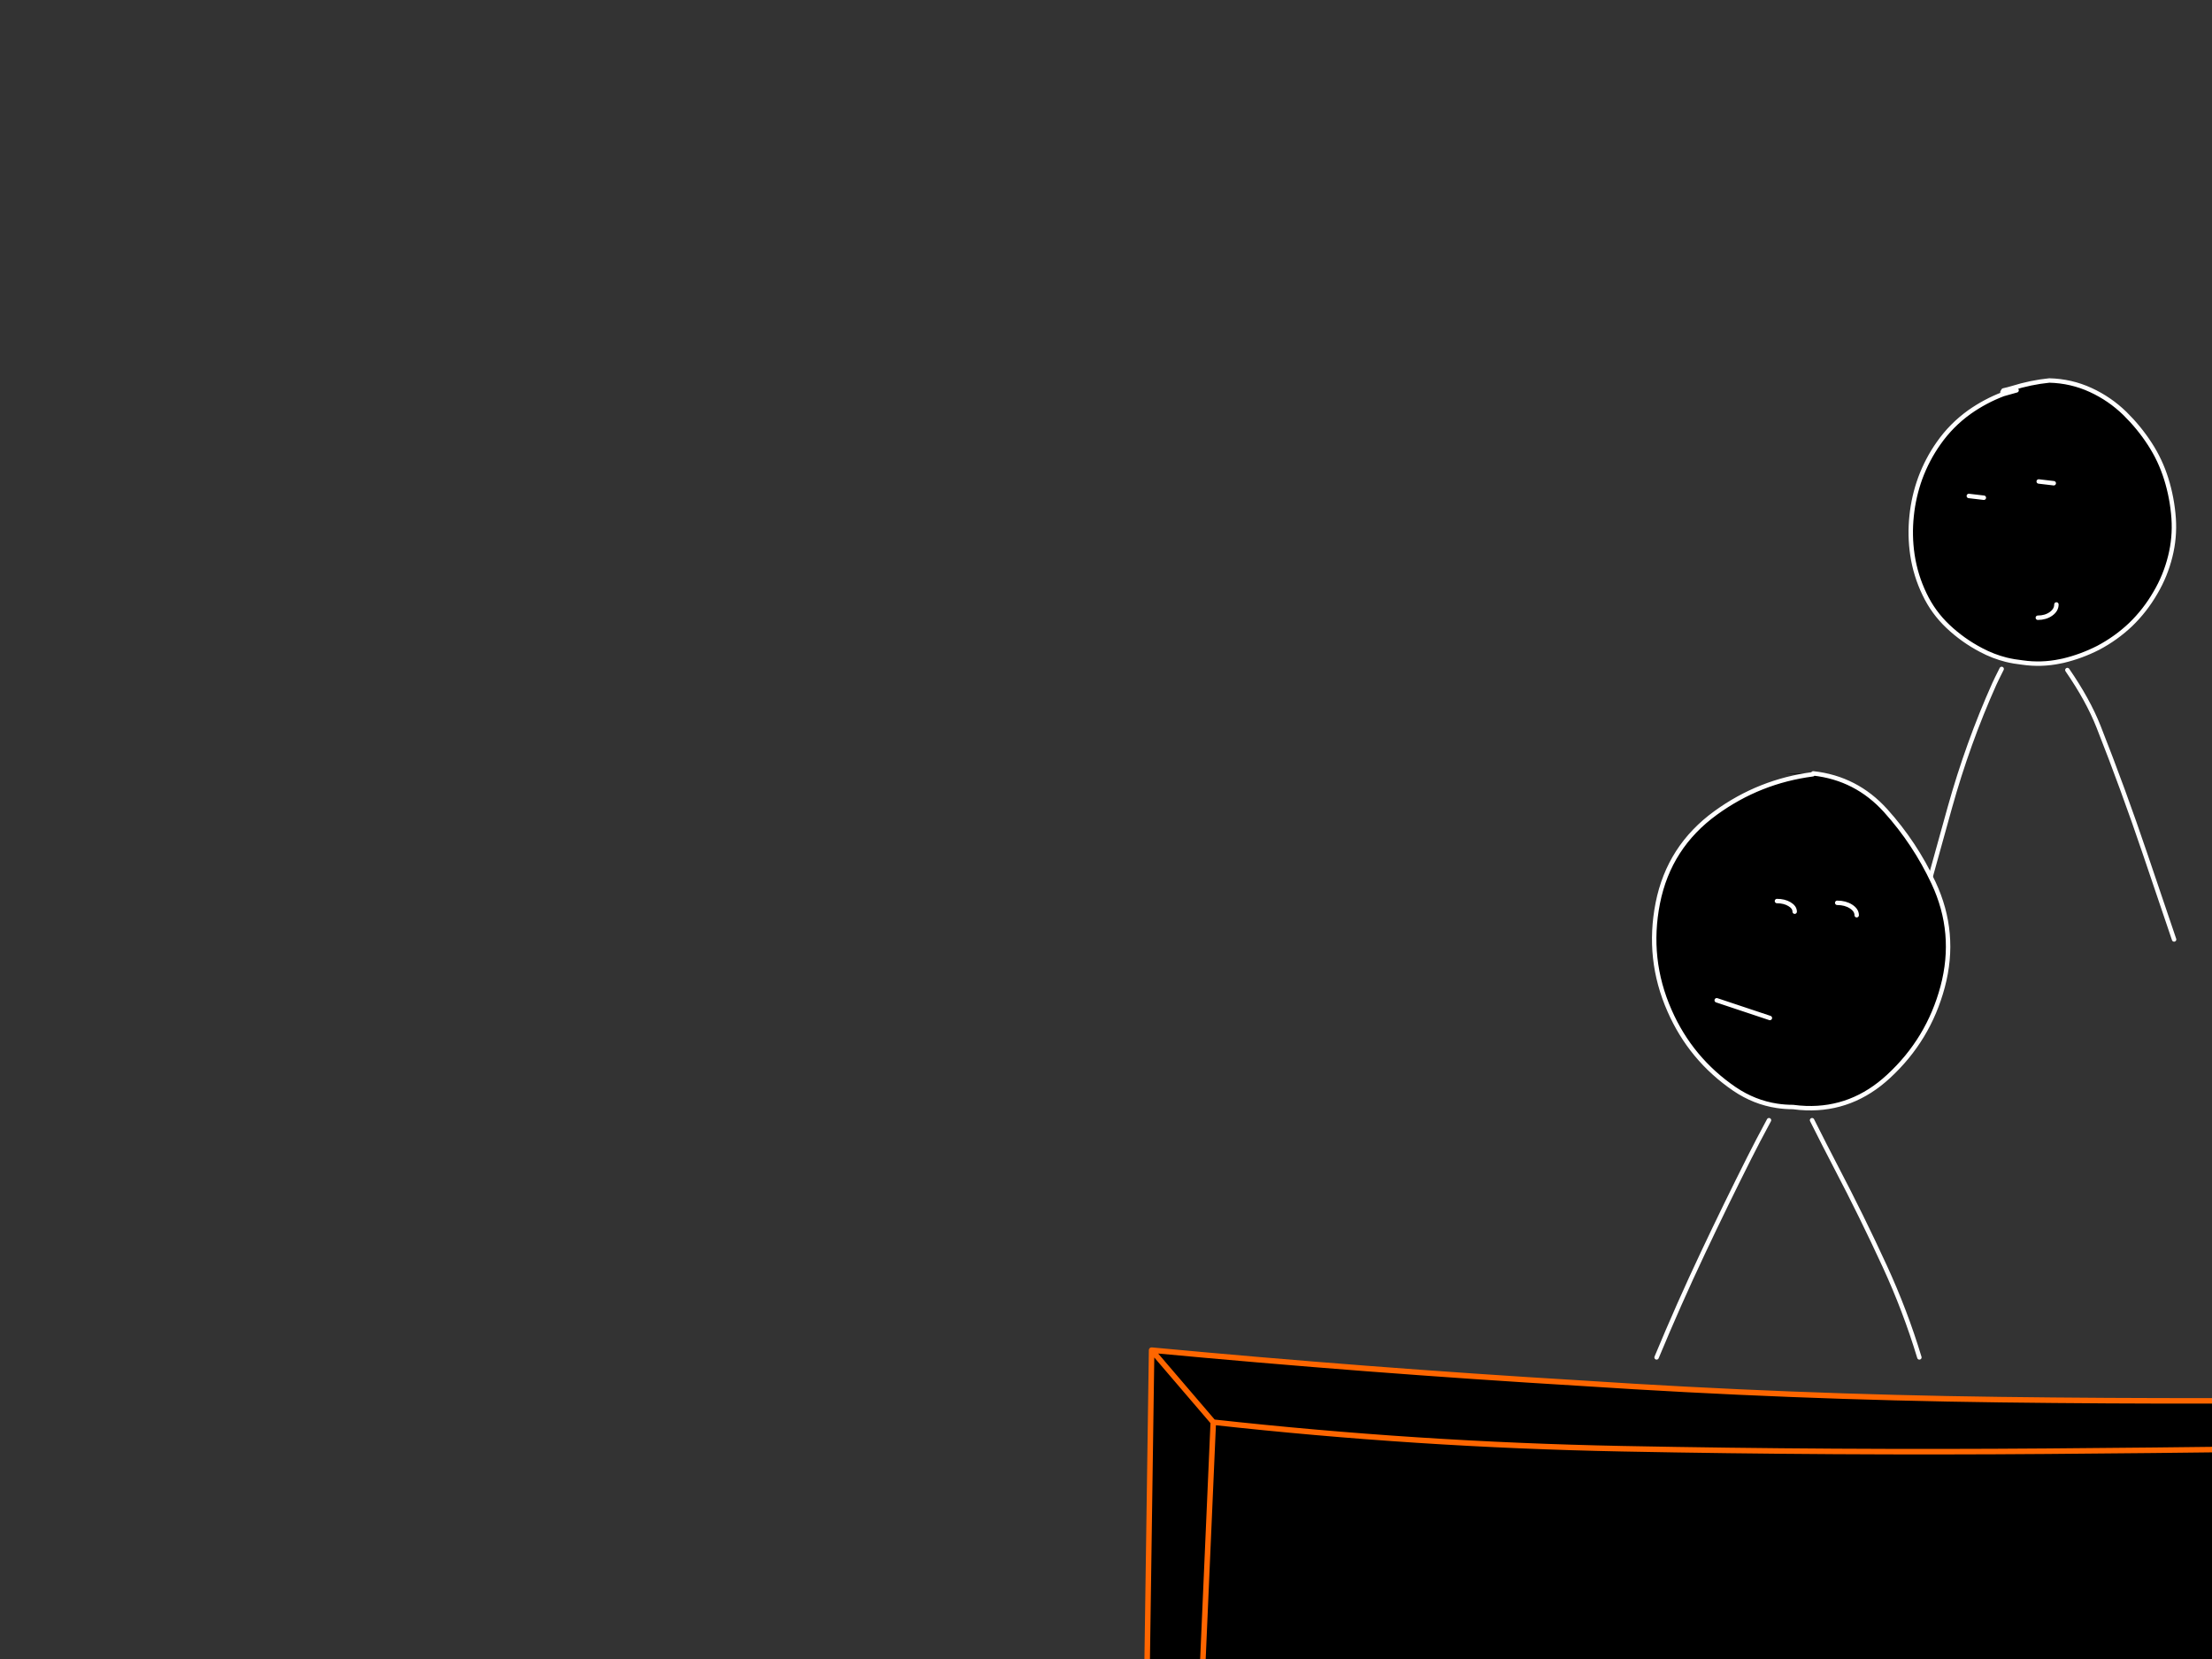 <?xml version="1.0" encoding="utf-8"?>
<svg id="EdithAnim12" image-rendering="inherit" baseProfile="basic" version="1.1" x="0px" y="0px" width="800" height="600" xmlns="http://www.w3.org/2000/svg" xmlns:xlink="http://www.w3.org/1999/xlink">
  <rect width="100%" height="100%" fill="#333333" stroke="none"/>
  <g id="14_JurorParrotf8r1" overflow="visible">
    <g id="JurorsBack">
      <path fill="#000" stroke="none" d="M1167.97,132.33 Q1165.97,133.01 1164.05,133.85 1146.65,140.73 1134.89,155.21 1122.53,170.41 1123.37,190.05 1124.17,209.25 1134.17,225.73 1139.37,234.33 1155.53,242.29 1163.85,246.37 1170.61,248.13 1176.85,249.73 1181.77,249.33 1184.45,249.13 1187.73,247.81 1196.01,244.49 1208.17,234.25 1215.09,228.41 1220.21,222.69 1225.41,216.89 1226.33,213.89 1229.97,202.25 1229.65,190.01 1229.09,170.41 1217.89,154.57 1212.81,147.45 1205.17,142.89 1188.33,132.81 1168.57,134.21 L1167.97,132.33 M1151.97,182.05 L1148.01,184.97 1151.97,182.05 M1188.61,173.09 L1184.61,176.01 1188.61,173.09 M1184.05,226.97 Q1182.93,226.77 1181.81,226.61 1182.93,226.77 1184.05,226.97 1195.57,228.57 1201.65,218.61 1195.57,228.57 1184.05,226.97 M948.21,138.21 Q939.65,140.41 932.25,145.25 924.97,149.97 918.69,156.17 912.29,162.57 908.21,170.73 904.09,179.09 903.09,188.25 902.09,197.37 904.17,206.25 906.25,215.33 910.81,223.33 915.37,231.29 921.89,237.73 928.65,244.37 937.09,248.61 941.73,251.01 946.73,252.33 950.53,253.29 954.53,253.65 957.01,253.57 959.49,253.29 966.29,252.49 972.85,250.29 981.85,247.29 989.41,241.45 996.93,235.57 1001.57,227.05 1005.85,219.17 1007.97,210.53 1010.09,201.89 1009.33,192.97 1008.53,183.61 1004.37,175.05 1000.41,166.85 994.45,160.01 988.65,153.37 982.01,147.53 974.89,141.37 965.77,138.57 957.09,135.81 948.21,138.21 M973.57,177.33 Q975.61,178.65 975.61,180.49 975.61,178.65 973.57,177.33 971.49,176.01 968.57,176.01 971.49,176.01 973.57,177.33 M942.37,174.85 Q944.25,175.97 944.25,177.57 944.25,175.97 942.37,174.85 940.49,173.73 937.85,173.73 940.49,173.73 942.37,174.85 M935.81,231.09 Q935.69,231.21 935.69,231.45 935.69,231.21 935.81,231.09 939.25,227.89 942.33,231.09 939.25,227.89 935.81,231.09 M724.21,141.81 L724.49,142.53 729.33,141.17 724.49,142.53 Q717.97,145.01 712.25,149.05 705.73,153.73 701.13,160.29 697.01,166.13 694.49,172.93 692.09,179.53 691.37,186.53 690.61,193.69 691.65,200.69 692.77,208.13 696.05,214.93 699.17,221.49 704.49,226.53 709.85,231.61 716.49,235.09 720.85,237.41 725.61,238.61 728.45,239.29 731.45,239.61 738.29,240.61 745.13,239.17 745.69,239.05 746.29,238.93 752.81,237.37 758.85,234.29 765.29,230.89 770.53,225.93 775.81,220.85 779.57,214.33 783.17,208.21 784.89,201.29 786.61,194.45 786.13,187.45 785.61,180.13 783.45,173.21 781.33,166.41 777.49,160.53 773.65,154.61 768.49,149.53 763.01,144.21 756.13,141.05 749.09,137.81 741.17,137.61 734.45,138.29 727.81,140.37 726.21,140.85 724.57,141.21 L724.21,141.81 M737.33,174.13 L742.77,174.77 737.33,174.13 M741.77,222.01 Q743.73,220.61 743.73,218.61 743.73,220.61 741.77,222.01 739.81,223.41 737.01,223.41 739.81,223.41 741.77,222.01 M717.49,180.01 L712.05,179.37 717.49,180.01 M1581.73,135.93 Q1573.33,137.81 1565.69,142.05 1557.41,146.69 1551.45,154.09 1545.85,161.05 1543.41,169.61 1540.85,178.41 1540.45,187.65 1540.05,196.65 1541.21,205.61 1542.33,214.49 1547.33,221.93 1552.49,229.61 1560.01,234.85 1567.29,239.97 1575.61,243.13 1584.45,246.41 1593.89,246.85 1602.89,247.61 1611.29,244.21 1620.09,240.73 1626.41,233.53 1632.77,226.33 1636.73,217.77 1640.69,209.17 1642.33,199.73 1643.89,190.73 1642.77,181.61 1641.61,172.09 1637.33,163.41 1633.09,154.93 1626.13,148.57 1620.21,143.13 1613.37,138.89 1606.85,134.81 1599.53,132.33 L1598.93,134.21 Q1590.21,134.17 1581.73,135.93 M1606.61,177.57 L1610.45,180.49 1606.61,177.57 M1574.93,180.49 L1578.77,183.41 1574.93,180.49 M1574.85,221.77 Q1575.53,221.61 1576.21,221.49 1575.53,221.61 1574.85,221.77 1569.61,223.25 1566.93,218.61 1569.61,223.25 1574.85,221.77 M1358.05,166.65 Q1354.09,174.57 1352.57,183.17 1351.01,191.89 1352.29,200.61 1353.65,209.97 1358.33,218.01 1362.97,225.97 1370.29,231.45 1377.89,237.05 1386.93,239.33 1388.61,239.73 1390.25,240.01 1396.13,240.93 1402.05,240.13 1403.73,239.85 1405.41,239.49 1414.49,237.53 1422.37,232.89 1430.49,228.25 1436.21,221.01 1441.97,213.73 1444.65,204.85 1447.25,196.37 1446.57,187.41 1445.89,178.69 1442.69,170.65 1439.21,162.05 1433.41,154.81 1427.77,147.81 1419.89,143.41 1412.13,139.09 1403.17,139.17 1393.85,139.25 1384.77,141.17 L1384.41,141.81 1384.69,142.53 1389.53,141.17 1384.69,142.53 Q1376.57,146.13 1369.65,151.93 1362.29,158.13 1358.05,166.65 M1377.69,180.01 L1372.25,179.37 1377.69,180.01 M1397.53,174.13 L1402.97,174.77 1397.53,174.13 M1397.21,223.41 Q1400.01,223.41 1401.97,222.01 1403.93,220.61 1403.93,218.61 1403.93,220.61 1401.97,222.01 1400.01,223.41 1397.21,223.41Z" test="JurorsBack" vector-effect="non-scaling-stroke" stroke-width="1"/>
      <path id="Layer3_0_1_STROKES" stroke="#FFF" stroke-width="1.6" stroke-linejoin="round" stroke-linecap="round" fill="none" d="M1384.69,142.53 Q1376.57,146.13 1369.65,151.93 1362.29,158.13 1358.05,166.65 1354.09,174.57 1352.57,183.17 1351.01,191.89 1352.29,200.61 1353.65,209.97 1358.33,218.01 1362.97,225.97 1370.29,231.45 1377.89,237.05 1386.93,239.33 1388.61,239.73 1390.25,240.01 1396.13,240.93 1402.05,240.13 1403.73,239.85 1405.41,239.49 1414.49,237.53 1422.37,232.89 1430.49,228.25 1436.21,221.01 1441.97,213.73 1444.65,204.85 1447.25,196.37 1446.57,187.41 1445.89,178.69 1442.69,170.65 1439.21,162.05 1433.41,154.81 1427.77,147.81 1419.89,143.41 1412.13,139.09 1403.17,139.17 1393.85,139.25 1384.77,141.17 L1384.41,141.81 M1389.53,141.17 L1384.69,142.53 M1377.69,180.01 L1372.25,179.37 M1397.53,174.13 L1402.97,174.77 M1397.21,223.41 Q1400.01,223.41 1401.97,222.01 1403.93,220.61 1403.93,218.61 M1598.93,134.21 Q1590.21,134.17 1581.73,135.93 1573.33,137.81 1565.69,142.05 1557.41,146.69 1551.45,154.09 1545.85,161.05 1543.41,169.61 1540.85,178.41 1540.45,187.65 1540.05,196.65 1541.21,205.61 1542.33,214.49 1547.33,221.93 1552.49,229.61 1560.01,234.85 1567.29,239.97 1575.61,243.13 1584.45,246.41 1593.89,246.85 1602.89,247.61 1611.29,244.21 1620.09,240.73 1626.41,233.53 1632.77,226.33 1636.73,217.77 1640.69,209.17 1642.33,199.73 1643.89,190.73 1642.77,181.61 1641.61,172.09 1637.33,163.41 1633.09,154.93 1626.13,148.57 1620.21,143.13 1613.37,138.89 1606.85,134.81 1599.53,132.33 L1590.93,130.85 M1606.61,177.57 L1610.45,180.49 M1574.93,180.49 L1578.77,183.41 M1566.93,218.61 Q1569.61,223.25 1574.85,221.77 1575.53,221.61 1576.21,221.49 M1596.57,251.77 Q1597.37,252.77 1598.21,253.81 1621.37,283.13 1632.89,320.09 1639.89,342.61 1646.93,365.01 M1536.53,366.73 Q1540.93,322.97 1562.89,285.97 1573.73,267.65 1588.37,253.81 1589.45,252.77 1590.53,251.77 M1350.05,372.21 Q1354.53,345.13 1362.09,319.17 1365.37,307.89 1368.49,296.49 1375.37,271.37 1385.53,249.05 1386.89,246.09 1388.37,243.33 M1404.05,243.33 Q1412.89,257.93 1419.17,275.41 1428.09,300.25 1436.01,326.01 1441.29,343.13 1446.49,360.33 M729.33,141.17 L724.49,142.53 Q717.97,145.01 712.25,149.05 705.73,153.73 701.13,160.29 697.01,166.13 694.49,172.93 692.09,179.53 691.37,186.53 690.61,193.69 691.65,200.69 692.77,208.13 696.05,214.93 699.17,221.49 704.49,226.53 709.85,231.61 716.49,235.09 720.85,237.41 725.61,238.61 728.45,239.29 731.45,239.61 738.29,240.61 745.13,239.17 745.69,239.05 746.29,238.93 752.81,237.37 758.85,234.29 765.29,230.89 770.53,225.93 775.81,220.85 779.57,214.33 783.17,208.21 784.89,201.29 786.61,194.45 786.13,187.45 785.61,180.13 783.45,173.21 781.33,166.41 777.49,160.53 773.65,154.61 768.49,149.53 763.01,144.21 756.13,141.05 749.09,137.81 741.17,137.61 734.45,138.29 727.81,140.37 726.21,140.85 724.57,141.21 L724.21,141.81 M737.33,174.13 L742.77,174.77 M737.01,223.41 Q739.81,223.41 741.77,222.01 743.73,220.61 743.73,218.61 M954.53,253.65 Q957.01,253.57 959.49,253.29 966.29,252.49 972.85,250.29 981.85,247.29 989.41,241.45 996.93,235.57 1001.57,227.05 1005.85,219.17 1007.97,210.53 1010.09,201.89 1009.33,192.97 1008.53,183.61 1004.37,175.05 1000.41,166.85 994.45,160.01 988.65,153.37 982.01,147.53 974.89,141.37 965.77,138.57 957.09,135.81 948.21,138.21 939.65,140.41 932.25,145.25 924.97,149.97 918.69,156.17 912.29,162.57 908.21,170.73 904.09,179.09 903.09,188.25 902.09,197.37 904.17,206.25 906.25,215.33 910.81,223.33 915.37,231.29 921.89,237.73 928.65,244.37 937.09,248.61 941.73,251.01 946.73,252.33 950.53,253.29 954.53,253.65Z M968.57,176.01 Q971.49,176.01 973.57,177.33 975.61,178.65 975.61,180.49 M937.85,173.73 Q940.49,173.73 942.37,174.85 944.25,175.97 944.25,177.57 M1168.57,134.21 Q1188.33,132.81 1205.17,142.89 1212.81,147.45 1217.89,154.57 1229.09,170.41 1229.65,190.01 1229.97,202.25 1226.33,213.89 1225.41,216.89 1220.21,222.69 1215.09,228.41 1208.17,234.25 1196.01,244.49 1187.73,247.81 1184.45,249.13 1181.77,249.33 1176.85,249.73 1170.61,248.13 1163.85,246.37 1155.53,242.29 1139.37,234.33 1134.17,225.73 1124.17,209.25 1123.37,190.05 1122.53,170.41 1134.89,155.21 1146.65,140.73 1164.05,133.85 1165.97,133.01 1167.97,132.33 M1151.97,182.05 L1148.01,184.97 M1188.61,173.09 L1184.61,176.01 M1201.65,218.61 Q1195.57,228.57 1184.05,226.97 1182.93,226.77 1181.81,226.61 M717.49,180.01 L712.05,179.37 M690.57,346.97 Q691.53,341.17 693.13,335.45 699.13,313.81 705.17,292.09 711.69,268.77 721.25,247.41 721.89,245.97 723.93,241.93 M1227.85,355.37 Q1224.73,329.09 1215.13,305.65 1205.73,282.57 1195.37,260.01 1193.33,255.61 1190.85,251.93 M1168.81,251.93 Q1165.93,258.69 1164.45,266.41 1162.57,276.17 1160.17,285.65 1154.53,307.85 1150.13,330.53 1147.73,343.05 1145.37,355.37 M961.89,256.85 Q966.41,263.77 970.17,271.41 979.33,290.09 987.77,308.97 995.29,325.81 1000.13,344.05 M942.33,231.09 Q939.25,227.89 935.81,231.09 935.69,231.21 935.69,231.45 M904.81,344.05 Q906.77,337.81 909.29,331.77 918.41,310.21 927.69,288.57 934.49,272.65 943.09,258.25 943.49,257.53 943.93,256.85 M747.69,242.33 Q755.17,253.17 758.97,262.81 767.85,285.33 775.77,308.73 781.05,324.21 786.29,339.77" test="JurorsBack"/>
    </g>
    <g id="Tween-1">
      <g id="JurorsFront">
        <path fill="#000" stroke="none" d="M1101.476,275.215 Q1094.747,275.896 1088.099,277.979 1086.497,278.459 1084.855,278.82 L1084.495,279.42 1084.735,280.101 1089.621,278.78 1084.735,280.101 Q1078.247,282.624 1072.52,286.669 1065.992,291.355 1061.386,297.924 1057.261,303.771 1054.737,310.579 1052.334,317.188 1051.614,324.196 1050.853,331.365 1051.894,338.374 1053.015,345.823 1056.299,352.632 1059.423,359.2 1064.75,364.246 1070.117,369.333 1076.765,372.817 1081.135,375.139 1085.856,376.301 1088.744,377.041 1091.744,377.343 1098.592,378.344 1105.441,376.902 1106.01,376.781 1106.562,376.622 1113.132,375.113 1119.178,372.016 1125.626,368.612 1130.873,363.646 1136.159,358.559 1139.924,352.031 1143.528,345.903 1145.25,338.975 1146.973,332.126 1146.492,325.117 1145.971,317.788 1143.809,310.86 1141.686,304.051 1137.841,298.164 1133.996,292.236 1128.83,287.15 1123.343,281.823 1116.455,278.659 1109.406,275.415 1101.476,275.215 M1077.766,317.668 L1072.319,317.027 1077.766,317.668 M1097.631,311.781 L1103.078,312.422 1097.631,311.781 M1097.311,361.122 Q1100.114,361.122 1102.077,359.721 1104.039,358.319 1104.039,356.316 1104.039,358.319 1102.077,359.721 1100.114,361.122 1097.311,361.122 M878.437,260.917 L877.837,262.84 Q839.909,260.757 824.891,295.16 816.4,314.664 821.126,335.33 827.414,362.885 855.008,372.817 859.613,374.409 864.74,375.621 867.066,376.159 869.466,376.622 870.474,376.808 871.989,376.862 873.482,376.854 875.394,376.622 876.726,376.465 877.997,376.261 909.019,371.234 919.088,337.573 929.581,302.489 903.669,276.377 892.935,265.643 878.437,260.917 M885.526,306.254 L889.371,309.178 885.526,306.254 M853.807,309.178 L857.651,312.101 853.807,309.178 M853.727,350.509 Q854.407,350.349 855.088,350.229 854.407,350.349 853.727,350.509 848.44,351.991 845.797,347.345 848.44,351.991 853.727,350.509 M702.578,356.917 Q707.784,337.453 699.294,319.31 692.565,304.932 681.952,293.158 671.339,281.423 655.759,279.701 634.853,279.941 655.639,280.021 636.295,282.544 620.555,293.959 603.614,306.214 599.569,326.599 595.564,346.825 603.815,365.528 611.504,383.07 627.364,393.883 634.482,398.687 642.623,399.931 645.487,400.371 648.47,400.371 650.862,400.691 653.156,400.772 670.01,401.351 683.033,389.278 697.491,375.941 702.578,356.917 M647.189,327 Q649.071,328.121 649.071,329.723 649.071,328.121 647.189,327 645.306,325.878 642.663,325.878 645.306,325.878 647.189,327 M669.416,327.841 Q671.499,329.162 671.499,331.005 671.499,329.162 669.416,327.841 667.374,326.519 664.45,326.519 667.374,326.519 669.416,327.841 M620.876,361.763 L640.1,368.171 620.876,361.763 M1597.495,271.811 L1596.894,269.888 Q1594.892,270.609 1592.969,271.45 1575.548,278.339 1563.773,292.837 1551.398,308.056 1552.239,327.721 1553.04,346.945 1563.052,363.445 1568.259,372.056 1584.439,380.026 1592.758,384.102 1599.498,385.833 1605.783,387.459 1610.712,387.075 1613.394,386.859 1616.679,385.553 1624.984,382.243 1637.145,371.976 1644.073,366.129 1649.2,360.402 1654.406,354.594 1655.327,351.59 1658.972,339.936 1658.651,327.681 1658.091,308.056 1646.877,292.196 1641.79,285.067 1634.141,280.502 1617.28,270.409 1597.495,271.811 M1580.874,319.711 L1576.909,322.634 1580.874,319.711 M1617.56,310.739 L1613.555,313.663 1617.56,310.739 M1612.994,364.687 Q1611.873,364.487 1610.752,364.326 1611.873,364.487 1612.994,364.687 1624.529,366.289 1630.616,356.316 1624.529,366.289 1612.994,364.687 M1377.42,276.176 Q1368.729,273.413 1359.838,275.816 1351.268,278.019 1343.858,282.865 1336.569,287.591 1330.281,293.798 1323.873,300.206 1319.788,308.377 1315.663,316.747 1314.662,325.918 1313.661,335.05 1315.743,343.941 1317.826,353.032 1322.392,361.042 1326.957,369.012 1333.485,375.46 1340.254,382.109 1348.704,386.354 1353.367,388.753 1358.316,390.039 1362.161,391.052 1366.166,391.4 1368.661,391.304 1371.132,391 1377.926,390.24 1384.509,388.036 1393.52,385.032 1401.09,379.185 1408.619,373.298 1413.265,364.767 1417.55,356.877 1419.673,348.226 1421.796,339.576 1421.035,330.644 1420.234,321.273 1416.069,312.702 1412.104,304.492 1406.136,297.643 1400.329,290.995 1393.681,285.148 1386.552,278.98 1377.42,276.176 M1385.19,314.985 Q1387.273,316.306 1387.273,318.149 1387.273,316.306 1385.19,314.985 1383.147,313.663 1380.224,313.663 1383.147,313.663 1385.19,314.985 M1353.991,312.502 Q1355.873,313.623 1355.873,315.225 1355.873,313.623 1353.991,312.502 1352.109,311.38 1349.465,311.38 1352.109,311.38 1353.991,312.502 M1347.423,368.812 Q1347.303,368.932 1347.303,369.172 1347.303,368.932 1347.423,368.812 1350.867,365.608 1353.951,368.812 1350.867,365.608 1347.423,368.812 M1798.826,289.553 Q1791.457,295.761 1787.212,304.291 1783.247,312.221 1781.725,320.832 1780.163,329.563 1781.445,338.294 1782.806,347.666 1787.492,355.716 1792.138,363.686 1799.467,369.172 1807.077,374.779 1816.128,377.062 1817.791,377.467 1819.452,377.703 1825.331,378.659 1831.227,377.823 1832.934,377.602 1834.631,377.222 1843.722,375.26 1851.612,370.614 1859.742,365.968 1865.47,358.719 1871.237,351.43 1873.92,342.539 1876.523,334.049 1875.843,325.077 1875.162,316.347 1871.958,308.296 1868.473,299.686 1862.666,292.437 1857.019,285.428 1849.129,281.022 1841.36,276.697 1832.388,276.777 1823.057,276.857 1813.965,278.78 L1813.605,279.42 1813.885,280.141 1818.731,278.78 1813.885,280.141 Q1805.755,283.746 1798.826,289.553 M1826.741,311.781 L1832.188,312.422 1826.741,311.781 M1806.876,317.668 L1801.43,317.027 1806.876,317.668 M1826.421,361.122 Q1829.224,361.122 1831.187,359.721 1833.149,358.319 1833.149,356.316 1833.149,358.319 1831.187,359.721 1829.224,361.122 1826.421,361.122Z" test="JurorsFront" vector-effect="non-scaling-stroke" stroke-width="1"/>
        <path id="Layer4_0_1_STROKES" stroke="#FFF" stroke-width="1.602" stroke-linejoin="round" stroke-linecap="round" fill="none" d="M1813.885,280.141 Q1805.755,283.746 1798.826,289.553 1791.457,295.761 1787.212,304.291 1783.247,312.221 1781.725,320.832 1780.163,329.563 1781.445,338.294 1782.806,347.666 1787.492,355.716 1792.138,363.686 1799.467,369.172 1807.077,374.779 1816.128,377.062 1817.791,377.467 1819.452,377.723 1825.331,378.659 1831.247,377.843 1832.934,377.602 1834.631,377.222 1843.722,375.26 1851.612,370.614 1859.742,365.968 1865.47,358.719 1871.237,351.43 1873.92,342.539 1876.523,334.049 1875.843,325.077 1875.162,316.347 1871.958,308.296 1868.473,299.686 1862.666,292.437 1857.019,285.428 1849.129,281.022 1841.36,276.697 1832.388,276.777 1823.057,276.857 1813.965,278.78 L1813.605,279.42 M1818.731,278.78 L1813.885,280.141 M1826.741,311.781 L1832.188,312.422 M1806.876,317.668 L1801.43,317.027 M1366.166,391.4 Q1368.661,391.304 1371.132,391.02 1377.926,390.24 1384.509,388.036 1393.52,385.032 1401.09,379.185 1408.619,373.298 1413.265,364.767 1417.55,356.877 1419.673,348.226 1421.796,339.576 1421.035,330.644 1420.234,321.273 1416.069,312.702 1412.104,304.492 1406.136,297.643 1400.329,290.995 1393.681,285.148 1386.552,278.98 1377.42,276.176 1368.729,273.413 1359.838,275.816 1351.268,278.019 1343.858,282.865 1336.569,287.591 1330.281,293.798 1323.873,300.206 1319.788,308.377 1315.663,316.747 1314.662,325.918 1313.661,335.05 1315.743,343.941 1317.826,353.032 1322.392,361.042 1326.957,369.012 1333.485,375.46 1340.254,382.109 1348.704,386.354 1353.367,388.753 1358.336,390.059 1362.161,391.052 1366.166,391.4Z M1380.224,313.663 Q1383.147,313.663 1385.21,314.985 1387.273,316.306 1387.273,318.149 M1349.465,311.38 Q1352.109,311.38 1353.991,312.502 1355.873,313.623 1355.873,315.225 M1597.495,271.811 Q1617.28,270.409 1634.141,280.502 1641.79,285.067 1646.877,292.196 1658.091,308.056 1658.651,327.681 1658.972,339.936 1655.327,351.59 1654.406,354.594 1649.2,360.402 1644.073,366.129 1637.145,371.976 1624.984,382.243 1616.679,385.553 1613.394,386.859 1610.712,387.075 1605.783,387.459 1599.518,385.853 1592.758,384.102 1584.439,380.026 1568.259,372.056 1563.052,363.445 1553.04,346.945 1552.239,327.721 1551.398,308.056 1563.773,292.837 1575.548,278.339 1592.969,271.45 1594.892,270.609 1596.894,269.909 M1580.874,319.711 L1576.909,322.634 M1617.56,310.739 L1613.555,313.663 M1630.616,356.316 Q1624.529,366.289 1612.994,364.687 1611.873,364.487 1610.752,364.326 M1656.849,493.247 Q1653.725,466.935 1644.113,443.465 1634.702,420.356 1624.329,397.768 1622.287,393.363 1619.803,389.678 M1597.735,389.678 Q1594.865,396.441 1593.37,404.176 1591.488,413.948 1589.085,423.44 1583.438,445.668 1579.032,468.376 1576.629,480.912 1574.266,493.247 M1316.384,481.913 Q1318.347,475.665 1320.87,469.618 1330.001,448.031 1339.293,426.364 1346.116,410.41 1354.692,396.006 1355.108,395.303 1355.533,394.604 M1373.535,394.604 Q1378.055,401.552 1381.826,409.182 1390.997,427.886 1399.448,446.789 1406.977,463.65 1411.823,481.913 M1353.951,368.812 Q1350.867,365.608 1347.423,368.812 1347.303,368.932 1347.303,369.172 M1826.421,361.122 Q1829.224,361.122 1831.187,359.721 1833.149,358.319 1833.149,356.316 M1779.202,510.108 Q1783.688,482.995 1791.257,457.002 1794.541,445.708 1797.665,434.294 1804.554,409.142 1814.726,386.794 1816.085,383.838 1817.57,381.067 M1833.269,381.067 Q1842.135,395.68 1848.408,413.187 1857.339,438.058 1865.269,463.851 1870.556,480.992 1875.762,498.214 M642.663,325.878 Q645.306,325.878 647.189,327 649.071,328.121 649.071,329.723 M664.45,326.519 Q667.374,326.519 669.436,327.841 671.499,329.162 671.499,331.005 M655.639,280.021 Q636.295,282.544 620.555,293.959 603.614,306.214 599.569,326.599 595.564,346.825 603.815,365.528 611.504,383.07 627.364,393.883 634.482,398.687 642.623,399.931 645.487,400.371 648.47,400.371 650.862,400.691 653.176,400.772 670.01,401.351 683.033,389.278 697.491,375.941 702.578,356.917 707.784,337.453 699.294,319.31 692.565,304.932 681.952,293.158 671.339,281.423 655.779,279.701 M878.437,260.937 L869.827,259.476 M877.837,262.84 Q839.909,260.757 824.891,295.16 816.4,314.664 821.126,335.33 827.414,362.885 855.008,372.817 859.613,374.409 864.74,375.621 867.066,376.159 869.486,376.622 870.474,376.808 871.989,376.862 873.482,376.854 875.414,376.622 876.726,376.465 877.997,376.261 909.019,371.234 919.088,337.573 929.581,302.489 903.669,276.377 892.935,265.643 878.437,260.937 M885.526,306.254 L889.371,309.178 M853.807,309.178 L857.651,312.101 M845.797,347.345 Q848.44,351.991 853.727,350.509 854.407,350.349 855.088,350.229 M1084.755,280.121 Q1078.247,282.624 1072.52,286.669 1065.992,291.355 1061.386,297.924 1057.261,303.771 1054.737,310.579 1052.334,317.188 1051.614,324.196 1050.853,331.365 1051.894,338.374 1053.015,345.823 1056.299,352.632 1059.423,359.2 1064.75,364.246 1070.117,369.333 1076.765,372.817 1081.135,375.139 1085.876,376.321 1088.744,377.041 1091.744,377.343 1098.592,378.344 1105.441,376.902 1106.01,376.781 1106.582,376.642 1113.132,375.113 1119.178,372.016 1125.626,368.612 1130.873,363.646 1136.159,358.559 1139.924,352.031 1143.528,345.903 1145.25,338.975 1146.973,332.126 1146.492,325.117 1145.971,317.788 1143.809,310.86 1141.686,304.051 1137.841,298.164 1133.996,292.236 1128.83,287.15 1123.343,281.823 1116.455,278.659 1109.406,275.415 1101.476,275.215 1094.747,275.896 1088.099,277.979 1086.497,278.459 1084.855,278.82 L1084.495,279.42 M1089.621,278.78 L1084.755,280.121 M1077.766,317.668 L1072.319,317.027 M1097.631,311.781 L1103.078,312.422 M599.129,490.924 Q607.099,471.741 615.95,452.997 624.16,435.615 632.691,418.674 635.535,413.007 639.779,405.137 M1097.311,361.122 Q1100.114,361.122 1102.077,359.721 1104.039,358.319 1104.039,356.316 M1108.004,380.066 Q1115.48,390.937 1119.298,400.572 1128.189,423.12 1136.119,446.549 1141.406,462.048 1146.652,477.628 M1050.813,484.837 Q1051.774,479.03 1053.376,473.302 1059.383,451.635 1065.431,429.888 1071.959,406.539 1081.531,385.152 1082.185,383.695 1084.214,379.666 M880.62,380.226 Q901.982,412.903 911.639,446.589 917.726,467.936 924.174,488.962 M815.679,488.962 Q823.168,444.987 845.036,407.54 852.498,394.713 861.777,380.226 M655.359,405.137 Q660.203,414.792 664.13,422.319 673.341,439.901 681.632,457.923 689.041,473.983 694.167,490.924 M620.876,361.763 L640.1,368.171" test="JurorsFront"/>
      </g>
    </g>
    <g id="Parrot">
      <path id="Layer2_0_1_STROKES" stroke="#FFF" stroke-width="2" stroke-linejoin="round" stroke-linecap="round" fill="none" d="M2213.85,248.2 Q2217.55,248.65 2220.85,251.6 2224.85,255.15 2223.35,260.8 2221.85,266.45 2219.05,269.3 2216.25,272.1 2212.65,272 2209,271.9 2206.4,269.8 2203.75,267.7 2203.1,264.15 2202.5,260.75 2203.35,257.6 2204.15,254.75 2205.2,253.05 2206.2,251.3 2208.3,250.2 2210.35,249.05 2213.85,248.2Z M2214.25,259.95 Q2213.75,259.3 2213,259.2 2212.2,259.1 2212.15,259.1 2211.85,259.1 2211.5,259.4 2210.65,260.15 2211.35,261.65 2211.95,262.9 2213.3,262.4 2214.25,262.05 2214.4,261.35 2214.55,260.85 2214.55,260.65 2214.6,260.25 2214.25,259.95Z M2169.5,250.7 Q2171.7,250.5 2174.65,253.9 2177.55,257.2 2177.35,261.85 2177.15,266.4 2175.05,269.2 2173,271.95 2169.45,271.85 2165.85,271.7 2163.05,269.45 2159.9,267.05 2160.05,263.25 2160.3,258.05 2162.05,254.95 2164.45,250.65 2169.5,250.7Z M2172.15,261.5 Q2171.8,260.9 2171.15,260.85 2170.4,260.75 2170.35,260.75 2170.15,260.75 2169.8,261 2169.05,261.7 2169.7,263.05 2170.25,264.2 2171.35,263.7 2172.15,263.4 2172.3,262.75 2172.4,262.35 2172.4,262.15 2172.5,261.8 2172.15,261.5Z" test="Parrot"/>
      <path id="Layer2_0_2_STROKES" stroke="#F00" stroke-width="2" stroke-linejoin="round" stroke-linecap="round" fill="none" d="M2235.4,278.6 Q2238.4,279.2 2239.15,279.3 2239.9,279.4 2241.4,279.4 2243.55,279.4 2247.4,277 M2229,304.2 L2230.45,304.6 Q2232.15,305 2233.4,305 2234.15,305 2236.25,303.6 2238.2,302.3 2238.6,301.8 M2271.4,327.5 Q2262.55,317.9 2259.65,305.25 2257.2,294.45 2258.7,278.8 2260.05,265 2253,252.1 2245.2,237.85 2232.45,232.35 2219.7,226.8 2209.85,225.85 2200,224.85 2190.6,228.3 2181.15,231.75 2174.25,238.7 2167.4,245.55 2167.15,247.1 M2165.3,316.6 Q2164.85,329.65 2158.35,340.25 M2197.8,305 Q2200.05,307.5 2201.5,310.25 2201.7,310.6 2204.2,310.6 2205.5,310.6 2207.25,310.1 2207.6,310 2210.6,309" test="Parrot"/>
      <path id="Layer2_0_3_STROKES" stroke="#0FF" stroke-width="2" stroke-linejoin="round" stroke-linecap="round" fill="none" d="M2162.95,333.65 L2162.3,337.55 Q2163.2,338 2164.3,338.1 2165,338.2 2166.5,338.2 2170.65,338.2 2173.75,334.65 2176.9,331.05 2179.2,331.05 2180,331.05 2184.4,331.7 2188.75,332.35 2189.6,332.35 2194.55,332.35 2195.55,330.1 2196.5,327.8 2200.3,327.8 2201.15,327.8 2204.25,328.45 2207.4,329.1 2208.2,329.1 2208.75,329.1 2210.7,327.15 2212.6,325.2 2215,325.2 2215.85,325.2 2219.1,325.85 2222.35,326.5 2223.15,326.5 2224.05,326.5 2226.55,325.2 2227.8,324.55 2229,323.9 2229.15,323.9 2232.15,325.2 2235.5,326.5 2237.1,326.5 2239.15,326.5 2241.8,325.55 2243.1,325.05 2244.25,324.55 2246.25,324.55 2256.3,326.85 2264.65,328.75 2268.4,329.05 2269.15,329.1 2269.7,329.1 M2198.75,351.95 Q2198.2,353.8 2196.4,370.6 2194.65,386.85 2193.55,389.7 2192,393.9 2191.45,404.6 2190.85,415.95 2192.25,422.9 2193.8,430.6 2201.05,451.65 2208.5,473.25 2211.8,478.9 2213.35,481.6 2218.05,488.9 2221.85,494.8 2224.8,500.4 2228.7,507.8 2231.8,510.75 2234.95,513.8 2239.8,514.75 2243.05,515.4 2248.1,516.6 2251.5,517 2251.5,514.1 2251.5,506 2259.95,510.2 2265.9,513.15 2267.95,513.55 2271.25,514.2 2273,511.5 2274.3,509.55 2276.05,506.2 2277.95,503.6 2282.1,502.35 2284.8,501.55 2287.2,503.35 2287.85,503.85 2289.3,498.45 2290.95,492.35 2293.55,485.65 L2295.8,480.2 Q2296.45,476.3 2298.4,467.2 2300.1,459.2 2299.3,449.1 2298.3,436.9 2293.85,427.5 2293.6,427 2282.45,404.95 2275.35,390.85 2273,383.85 2271.25,378.6 2267.9,371.25 2265.55,366.15 2265.2,363 M2300.85,383.5 Q2300.25,383.15 2299.35,383.15 2299.2,383.15 2291.55,385.75 2289.9,384.85 2287.9,383.8 2287.55,385.7 2286.2,387.15 2285.05,388.35 2284.3,388.35 2282.65,388.35 2281.3,387.15 2280.2,386.2 2280.1,386.4 2279.25,387.3 2278,387.9 2276.55,388.55 2275.55,388.35 M2272.95,332.35 Q2300,358.2 2300.3,383.15 L2300.95,383.15 M2158.35,340.25 Q2153.9,352.15 2150.25,364.45 2146.6,376.7 2143.55,389.15 2141.6,397.05 2139.2,404.85 2135.35,417.3 2134.4,430.25 2134.2,433.3 2134.4,436.25 2135.15,449.1 2133.1,462 2132.45,466.3 2130.55,470.2 2129.15,473.05 2127.8,475.85 2126.05,473.5 2125.55,470.4 2121.6,446 2123.45,421.55 2123.75,417.65 2124.45,413.75 2125.65,407.3 2126.7,400.85 2127.7,394.9 2129.9,389.25 2134.45,377.5 2139.3,365.95 2145.7,350.9 2158.35,340.25Z M2145.3,400.75 Q2147.9,403.2 2150.95,403.8 2151.85,404 2155.15,404 2157,404 2157.85,402.4 2158.7,400.75 2161.65,400.75 2163.6,400.75 2167.9,401.15 2171.75,401.4 2174,400.75 2179.55,399.2 2184.6,398.85 2185.95,398.75 2190.25,398.75" test="Parrot"/>
      <path id="Layer2_0_4_STROKES" stroke="#0F0" stroke-width="2" stroke-linejoin="round" stroke-linecap="round" fill="none" d="M2304.7,409.75 Q2305.5,408.5 2305.5,406.3 2305.5,404.75 2303.35,395.15 2301.1,385.4 2300.3,383.8" test="Parrot"/>
      <path id="Layer2_0_5_STROKES" stroke="#FF0" stroke-width="2" stroke-linejoin="round" stroke-linecap="round" fill="none" d="M2301.6,443 L2307.45,443 Q2307.15,441.6 2308.2,437.8 2309.4,433.65 2309.4,432.6 2309.4,426.3 2307.5,418.25 2305.9,411.45 2304.7,409.75 M2165.6,277.65 Q2155.1,283 2154,292.7 2153.5,297.15 2153.2,301.7 2168.75,304.35 2174.85,300 2176.9,293.1 2173.8,287.85 2170.65,282.55 2169.15,281.1 2167.65,279.6 2165.6,277.65Z M2159.05,303 Q2157,313.4 2167.9,314.1 2169.9,313.95 2171.55,313.15 2175.55,310.25 2174,301.6 M2138.15,457.4 Q2140.9,459.75 2142.05,461.1 2142.35,461.3 2145.6,461.3 2148.2,461.3 2156.8,458.05 2163.75,455.45 2165.8,454.95 2166.05,454.85 2166.2,454.85 2166.25,455.8 2170.8,456.05 2171.75,456.1 2176.6,456.1 2178.5,456.1 2182.45,455.15 2186.4,454.15 2187.95,454.15 2190.35,454.15 2190.55,454.1 2191.8,453.7 2192.2,451.45 2200,453.25 2198.05,452.75 M2165.8,454.95 Q2165.55,455.05 2165.75,455.4 2166.2,456.1 2166.2,454.85 M2151.8,501.7 Q2147.85,504.75 2146.95,507.25 2146.6,508.3 2146.6,512.4 2146.6,517.8 2149.75,519.55 2152.15,520.85 2161.65,521.85 2161.65,520.25 2161.35,518.9 2163.35,519.65 2166.2,520.55 L2169.45,520.55 Q2168.15,518.85 2167.1,517.45 2169.35,518.25 2171.4,519.25 L2175.95,519.25 2175.95,516 Q2172.35,512.8 2171.2,507.1 2170.6,501.55 2170.1,500.4 2169.45,500.4 2168.15,499.75 M2183.75,502.35 Q2182.9,512.55 2184.65,515.55 2186.15,518.15 2192.2,518.6 L2192.2,514.7 Q2191.65,513.6 2191.1,510.7 2191.25,510.9 2191.35,511.15 2194.2,516.9 2199.35,517.95 L2199.35,512.8 Q2200,513.85 2200.8,514.85 2203.4,517.95 2206.5,518.6 L2207.2,518.6 Q2207.55,516.5 2206.45,512.75 2205.2,508.6 2205.2,506.9 2205.2,503.45 2207.85,501.7 M2220.2,507.55 Q2219.4,520.35 2228.65,543.95 2232.6,554.05 2236.5,560.5 2240.7,567.4 2243.3,567.4 2247,567.4 2247.9,567 2250.95,565.65 2251.4,560.25 2253.75,561.4 2259.85,562.2 2265.2,562.2 2266.95,556.7 2268.05,553.3 2268.25,552.9 2269.2,551.15 2271,551.15 2271.7,551.15 2278.8,553.75 2279.9,553.75 2281.75,550.5 2283.75,547 2285.3,546.6 2289,545.55 2294.2,544.8 2297.9,543.85 2299.65,540.1 2300.7,540.1 2302.5,540.45 2304.3,540.75 2304.85,540.75 L2304.85,519.25 Q2302.25,510.35 2299.5,498.2 2297.4,489 2295.75,484.8" test="Parrot"/>
      <path id="Layer2_0_6_STROKES" stroke="#F0F" stroke-width="2" stroke-linejoin="round" stroke-linecap="round" fill="none" d="M2127.8,475.85 L2128.8,484.95 Q2130.4,494.8 2133.65,498.45 2135.3,500.3 2136.25,502.6 2136.8,503.85 2137.4,505.75 2137.9,507.1 2138.75,507.25 2139.8,507.4 2142.1,506.25 2145.15,504.75 2147.7,501.8 2149.45,499.75 2151.85,499.75 2154.15,499.75 2159.95,500.65 2165.1,501.1 2167.5,499.1 2169.85,497.15 2174.6,498.3 2177.3,498.95 2183.15,500.4 2186.1,500.75 2190.45,501.6 2193.95,502 2196.8,500.4 2199.75,498.75 2202.75,498.85 2204.65,498.95 2209.2,499.75 2211.8,500.1 2214.65,501.15 2216.45,501.5 2217.65,499.1 M2300.95,484.8 Q2303.3,472.8 2304.65,464.5 2305.75,458 2307.45,445.6 M2262.55,629.95 Q2265.35,638.05 2266.1,639.25 2267.2,641 2270,641 2271.05,641 2271.35,640.9 2272.75,640.25 2274.25,637.75 2292.95,656.6 2294.15,656.6 2301.65,656.6 2304.85,643.65 2306.8,635.85 2306.8,626.4 2306.8,620.45 2305.5,614.8 2304.65,611.1 2302.9,606.5" test="Parrot"/>
      <path id="Layer2_0_7_STROKES" stroke="#F60" stroke-width="2" stroke-linejoin="round" stroke-linecap="round" fill="none" d="M2244.9,571.95 Q2244.4,571.15 2243.85,570.35 2242.7,568.7 2242.3,568.7 L2242.3,571.95 Q2243.55,579.55 2251.9,602 2261.75,628.65 2266.75,628.65 2268.9,628.65 2273.8,624.45 2278.35,620.2 2278.45,620.2 2279.3,620.2 2281.7,620.85 2284.15,621.5 2284.95,621.5 2287.4,621.5 2289.8,616.6 2291.45,613.2 2291.85,611.05 2297.5,611.05 2300.35,608.15 2303.2,605.2 2306.15,605.2 2306.15,602.95 2306.5,597.95 2306.8,592.95 2306.8,592.45 2306.8,587.9 2303.9,577.8 2300.6,566.4 2300.3,564.15 2299.8,560.65 2300,554.6 2300.3,548.25 2300.3,545.95 L2299.65,545.95" test="Parrot"/>
    </g>
    <g id="JuryBoxFront">
      <path fill="#000" stroke="none" d="M438.8,514.35 L416.5,488.3 414.65,617.25 Q422.828,617.251 434.3,617.25 L438.8,514.35 M3380.85,500.95 L3379.5,500.95 3361.65,518.5 3361.65,613 Q3372.134,613.017 3380.85,613 L3380.85,500.95 M3209.4,512.95 Q3134.9,514.65 3060.55,518.9 2985.1,522.55 2909.6,523 2832.2,523.45 2754.8,523.35 2679.3,523.25 2603.8,523 2524,522.75 2444.2,521.8 2365.5,520.9 2286.85,519.6 2208.75,518.35 2130.65,520.35 2053.35,522.3 1976,526.5 1900.75,529.75 1825.35,528.6 1745.95,527.35 1666.6,522.45 1592.65,517.5 1518.4,516.45 1444.5,515.45 1370.55,516.1 1291.2,516.8 1211.85,518 1132.2,519.25 1052.6,520.45 973.55,521.65 894.4,522.95 817.4,524.25 740.35,524.85 663.6,525.45 586.65,523.95 512.5,522.5 438.8,514.35 L434.3,617.25 Q640.258,617.16 1909.1,615.15 3116.973,613.195 3361.65,613 L3361.65,518.5 Q3285.7,511.25 3209.4,512.95 M3041.7,502.85 Q3036.494,503.094 3031.3,503.3 2955.35,505.8 2879.4,505.8 2856.386,505.8 2833.35,505.8 2777.821,505.815 2722.25,505.85 2714.012,505.856 2705.75,505.85 2634.457,505.781 2563.1,504.75 2540.225,504.422 2517.35,503.75 2494.468,503.598 2471.55,503.4 2454.402,503.302 2437.2,503.15 2420.036,502.697 2402.85,502.45 2323.15,501.35 2243.4,500.55 2181.363,499.94 2119.35,502.65 2110.256,503.077 2101.15,503.55 2026.1,507 1951.2,510.95 L1791.15,511.75 Q1710.85,507.9 1630.65,502.95 1558,497.9 1484.9,497.2 1405.85,496.4 1326.9,497.5 1249.8,498.6 1172.6,500.15 1099.95,501.65 1027.25,503.2 953.35,504.75 879.35,505.95 801.4,507.2 723.25,506.2 647.55,505.25 571.95,500.25 494.15,495.6 416.5,488.3 L438.8,514.35 Q512.5,522.5 586.65,523.95 663.6,525.45 740.35,524.85 817.4,524.25 894.4,522.95 973.55,521.65 1052.6,520.45 1132.2,519.25 1211.85,518 1291.2,516.8 1370.55,516.1 1444.5,515.45 1518.4,516.45 1592.65,517.5 1666.6,522.45 1745.95,527.35 1825.35,528.6 1900.75,529.75 1976,526.5 2053.35,522.3 2130.65,520.35 2208.75,518.35 2286.85,519.6 2365.5,520.9 2444.2,521.8 2524,522.75 2603.8,523 2679.3,523.25 2754.8,523.35 2832.2,523.45 2909.6,523 2985.1,522.55 3060.55,518.9 3134.9,514.65 3209.4,512.95 3285.7,511.25 3361.65,518.5 L3379.5,500.95 3379.55,500.15 Q3361.162,498.494 3342.75,496.85 3328.652,495.536 3314.55,494.6 3254.585,490.798 3194.4,494.4 3118.131,499.691 3041.7,502.85Z" test="JuryBoxFront"/>
      <path id="Layer1_0_1_STROKES" stroke="#F60" stroke-width="2" stroke-linejoin="round" stroke-linecap="round" fill="none" d="M3379.575,500.175 Q3361.162,498.494 3342.75,496.85 3328.652,495.536 3314.55,494.625 3254.585,490.798 3194.4,494.4 3118.131,499.691 3041.7,502.875 3036.494,503.094 3031.3,503.3 2955.35,505.8 2879.4,505.8 2856.386,505.8 2833.375,505.8 2777.821,505.815 2722.25,505.85 2714.012,505.856 2705.775,505.85 2634.457,505.781 2563.1,504.75 2540.225,504.422 2517.35,503.775 2494.468,503.598 2471.575,503.425 2454.402,503.302 2437.225,503.175 2420.036,502.697 2402.85,502.45 2323.15,501.35 2243.4,500.55 2181.363,499.94 2119.375,502.675 2110.256,503.077 2101.15,503.55 2026.1,507 1951.2,510.95 L1791.15,511.75 Q1710.85,507.9 1630.65,502.95 1558,497.9 1484.9,497.2 1405.85,496.4 1326.9,497.5 1249.8,498.6 1172.6,500.15 1099.95,501.65 1027.25,503.2 953.35,504.75 879.35,505.95 801.4,507.2 723.25,506.2 647.55,505.25 571.95,500.25 494.15,495.6 416.5,488.3 L438.8,514.35 Q512.5,522.5 586.65,523.95 663.6,525.45 740.35,524.85 817.4,524.25 894.4,522.95 973.55,521.65 1052.6,520.45 1132.2,519.25 1211.85,518 1291.2,516.8 1370.55,516.1 1444.5,515.45 1518.4,516.45 1592.65,517.5 1666.6,522.45 1745.95,527.35 1825.35,528.6 1900.75,529.75 1976,526.5 2053.35,522.3 2130.65,520.35 2208.75,518.35 2286.85,519.6 2365.5,520.9 2444.2,521.8 2524,522.75 2603.8,523 2679.3,523.25 2754.8,523.35 2832.2,523.45 2909.6,523 2985.1,522.55 3060.55,518.9 3134.9,514.65 3209.4,512.95 3285.7,511.25 3361.65,518.5 L3379.5,500.95 M3379.575,500.175 Q3380.212,500.242 3380.85,500.3 L3380.85,500.95 3380.85,613 3380.85,624.2 M3361.65,624.2 L3361.65,613.025 M434.3,617.25 L434,624.2 M3361.65,613.025 L3361.65,518.5 M414.55,624.2 L414.65,617.25 416.5,488.3 M438.8,514.35 L434.3,617.25" test="JuryBoxFront"/>
    </g>
  </g>
</svg>